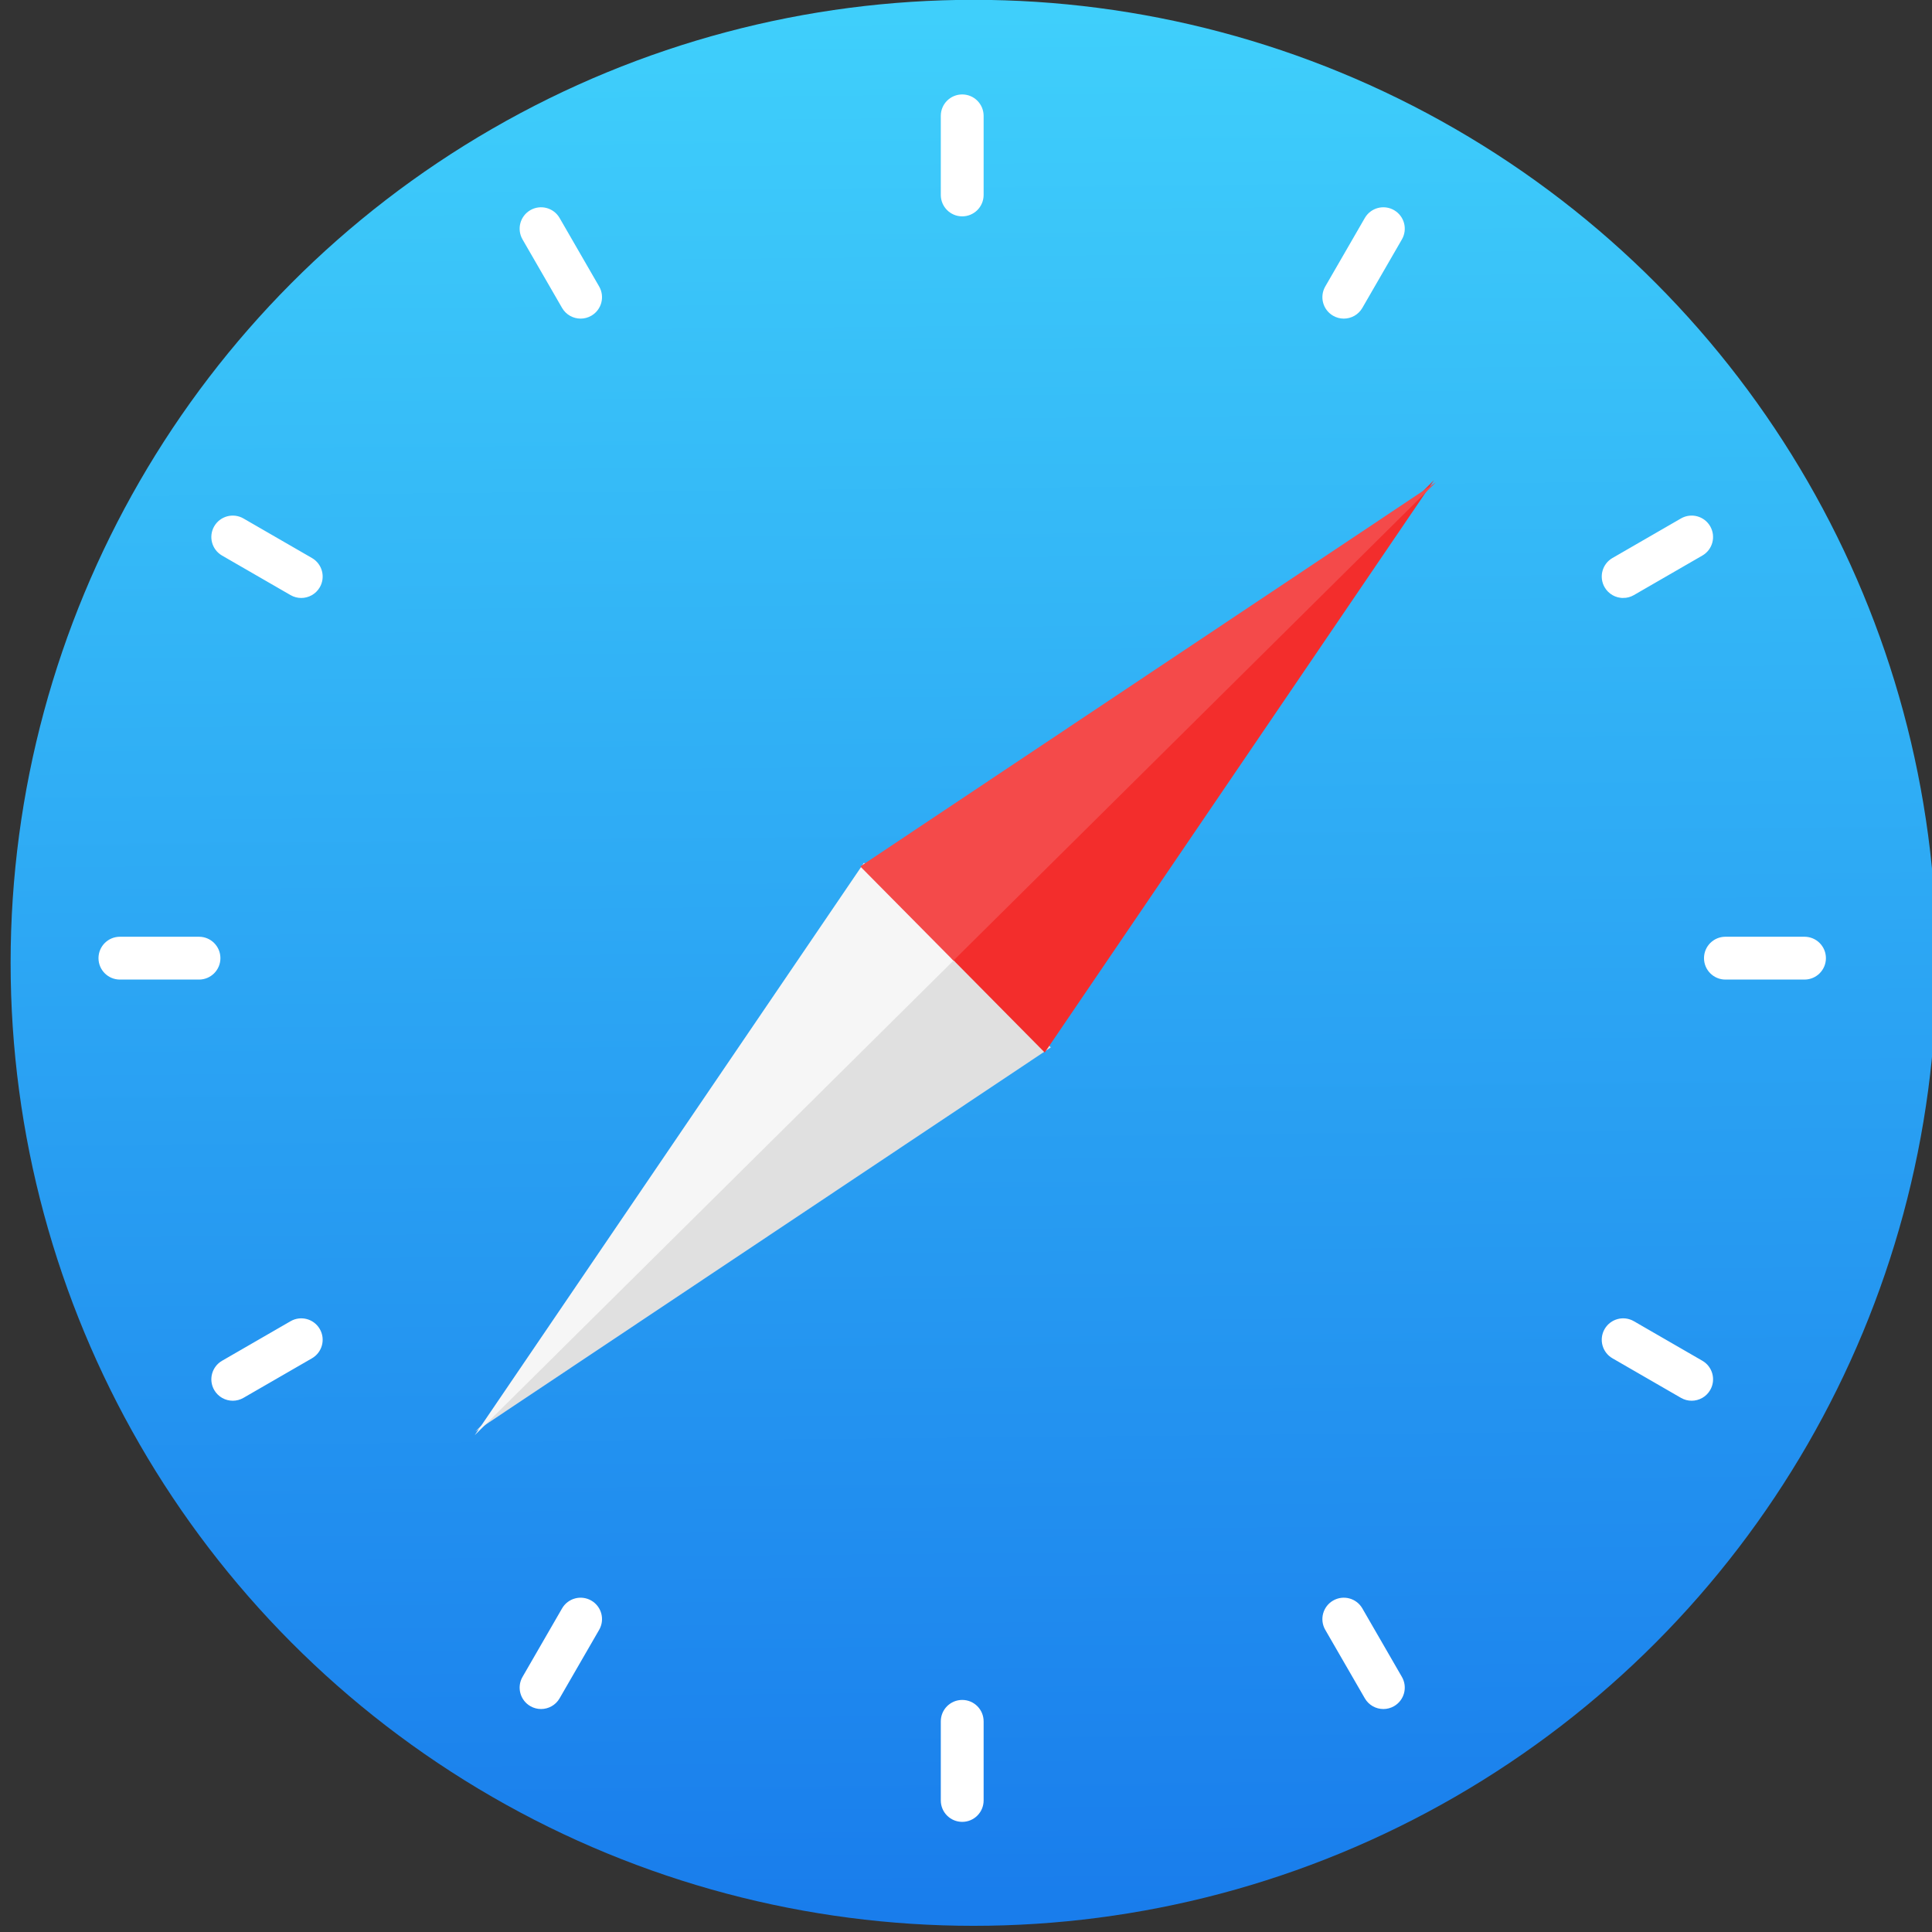 <?xml version="1.0" encoding="UTF-8" standalone="no"?>
<!-- Created with Inkscape (http://www.inkscape.org/) -->

<svg
   xmlns:dc="http://purl.org/dc/elements/1.1/"
   xmlns:cc="http://creativecommons.org/ns#"
   xmlns:rdf="http://www.w3.org/1999/02/22-rdf-syntax-ns#"
   xmlns:svg="http://www.w3.org/2000/svg"
   xmlns="http://www.w3.org/2000/svg"
   xmlns:xlink="http://www.w3.org/1999/xlink"
   xmlns:sodipodi="http://sodipodi.sourceforge.net/DTD/sodipodi-0.dtd"
   xmlns:inkscape="http://www.inkscape.org/namespaces/inkscape"
   width="48"
   height="48"
   id="svg5453"
   version="1.1"
   inkscape:version="0.91 r13725"
   sodipodi:docname="browser.svg"
   inkscape:export-filename="/home/uri/Iconos de KDE/Breeze/apps/software/firefox.png"
   inkscape:export-xdpi="1024"
   inkscape:export-ydpi="1024">
  <rect width="100%" height="100%" fill="#333333" stroke="none"/>
  <defs
     id="defs5455">
    <linearGradient
       id="linearGradient4613"
       inkscape:collect="always">
      <stop
         id="stop4615"
         offset="0"
         style="stop-color:#197dec;stop-opacity:1" />
      <stop
         id="stop4617"
         offset="1"
         style="stop-color:#3fcffb;stop-opacity:1" />
    </linearGradient>
    <linearGradient
       inkscape:collect="always"
       id="linearGradient4231">
      <stop
         style="stop-color:#016ed4;stop-opacity:1"
         offset="0"
         id="stop4233" />
      <stop
         style="stop-color:#00b1ff;stop-opacity:1"
         offset="1"
         id="stop4235" />
    </linearGradient>
    <linearGradient
       id="linearGradient4232">
      <stop
         style="stop-color:#3889e9;stop-opacity:1"
         offset="0"
         id="stop4234-0" />
      <stop
         style="stop-color:#5ea5fb;stop-opacity:1"
         offset="1"
         id="stop4236" />
    </linearGradient>
    <linearGradient
       inkscape:collect="always"
       xlink:href="#linearGradient4232"
       id="linearGradient3426"
       x1="399.571"
       y1="545.798"
       x2="399.571"
       y2="517.798"
       gradientUnits="userSpaceOnUse" />
    <linearGradient
       inkscape:collect="always"
       xlink:href="#linearGradient4231"
       id="linearGradient4237"
       x1="-324.944"
       y1="649.741"
       x2="-328.21"
       y2="307.753"
       gradientUnits="userSpaceOnUse" />
    <linearGradient
       inkscape:collect="always"
       xlink:href="#linearGradient4613"
       id="linearGradient4262"
       gradientUnits="userSpaceOnUse"
       x1="-324.944"
       y1="649.741"
       x2="-328.21"
       y2="307.753" />
    <linearGradient
       inkscape:collect="always"
       xlink:href="#linearGradient4231"
       id="linearGradient4266"
       gradientUnits="userSpaceOnUse"
       x1="-324.944"
       y1="649.741"
       x2="-328.21"
       y2="307.753" />
    <linearGradient
       inkscape:collect="always"
       xlink:href="#linearGradient4231"
       id="linearGradient4270"
       gradientUnits="userSpaceOnUse"
       x1="-324.944"
       y1="649.741"
       x2="-328.21"
       y2="307.753" />
    <linearGradient
       inkscape:collect="always"
       xlink:href="#linearGradient4231"
       id="linearGradient4274"
       gradientUnits="userSpaceOnUse"
       x1="-324.944"
       y1="649.741"
       x2="-328.21"
       y2="307.753" />
    <linearGradient
       inkscape:collect="always"
       xlink:href="#linearGradient4231"
       id="linearGradient4278"
       gradientUnits="userSpaceOnUse"
       x1="-324.944"
       y1="649.741"
       x2="-328.21"
       y2="307.753" />
    <linearGradient
       inkscape:collect="always"
       xlink:href="#linearGradient4232"
       id="linearGradient4372"
       gradientUnits="userSpaceOnUse"
       x1="399.571"
       y1="545.798"
       x2="399.571"
       y2="517.798" />
    <linearGradient
       gradientUnits="userSpaceOnUse"
       y2="0.199"
       x2="22.871"
       y1="45.525"
       x1="22.992"
       id="linearGradient6543"
       xlink:href="#linearGradient6537"
       inkscape:collect="always" />
    <linearGradient
       id="linearGradient6537"
       inkscape:collect="always">
      <stop
         id="stop6539"
         offset="0"
         style="stop-color:#1673db;stop-opacity:1" />
      <stop
         id="stop6541"
         offset="1"
         style="stop-color:#42d6fc;stop-opacity:1" />
    </linearGradient>
    <linearGradient
       y2="527.798"
       x2="415.571"
       y1="512.798"
       x1="400.571"
       gradientUnits="userSpaceOnUse"
       id="linearGradient4352"
       xlink:href="#linearGradient5002"
       inkscape:collect="always"
       gradientTransform="translate(-54,1)" />
    <linearGradient
       inkscape:collect="always"
       id="linearGradient5002">
      <stop
         style="stop-color:#2e5d89;stop-opacity:1"
         offset="0"
         id="stop5004" />
      <stop
         style="stop-color:#1b92f4;stop-opacity:1"
         offset="1"
         id="stop5006" />
    </linearGradient>
  </defs>
  <sodipodi:namedview
     id="base"
     pagecolor="#5a5a5a"
     bordercolor="#666666"
     borderopacity="1.0"
     inkscape:pageopacity="0"
     inkscape:pageshadow="2"
     inkscape:zoom="5.2302545"
     inkscape:cx="13.208968"
     inkscape:cy="24.991341"
     inkscape:document-units="px"
     inkscape:current-layer="g4222-6"
     showgrid="false"
     fit-margin-top="0"
     fit-margin-left="0"
     fit-margin-right="0"
     fit-margin-bottom="0"
     inkscape:window-width="1366"
     inkscape:window-height="712"
     inkscape:window-x="0"
     inkscape:window-y="28"
     inkscape:window-maximized="1"
     inkscape:showpageshadow="false"
     borderlayer="true"
     showguides="false"
     inkscape:guide-bbox="true"
     showborder="false">
    <inkscape:grid
       type="xygrid"
       id="grid4063" />
    <sodipodi:guide
       position="1.1650391e-05,48"
       orientation="4,0"
       id="guide4146" />
    <sodipodi:guide
       position="20,44"
       orientation="0,48"
       id="guide4148" />
    <sodipodi:guide
       position="48,31"
       orientation="-4,0"
       id="guide4150" />
    <sodipodi:guide
       position="60,-10"
       orientation="0,-48"
       id="guide4152" />
    <sodipodi:guide
       position="1.1650391e-05,4"
       orientation="4,0"
       id="guide4154" />
    <sodipodi:guide
       position="2,44"
       orientation="0,48"
       id="guide4156" />
    <sodipodi:guide
       position="48,2.6367188e-05"
       orientation="-4,0"
       id="guide4158" />
    <sodipodi:guide
       position="-10,2.6367188e-05"
       orientation="0,-48"
       id="guide4160" />
    <sodipodi:guide
       position="48,48"
       orientation="0,-4"
       id="guide4162" />
    <sodipodi:guide
       position="44,48"
       orientation="48,0"
       id="guide4164" />
    <sodipodi:guide
       position="44,2.6367188e-05"
       orientation="0,4"
       id="guide4166" />
    <sodipodi:guide
       position="48,2.6367188e-05"
       orientation="-48,0"
       id="guide4168" />
    <sodipodi:guide
       position="4,48"
       orientation="0,-4"
       id="guide4170" />
    <sodipodi:guide
       position="4.2167969e-05,48"
       orientation="48,0"
       id="guide4172" />
    <sodipodi:guide
       position="4.2167969e-05,2.6367188e-05"
       orientation="0,4"
       id="guide4174" />
    <sodipodi:guide
       position="4,22"
       orientation="-48,0"
       id="guide4176" />
    <sodipodi:guide
       position="70,4"
       orientation="0,8"
       id="guide4155" />
    <sodipodi:guide
       position="28,44"
       orientation="0,-8"
       id="guide4159" />
    <sodipodi:guide
       position="4,24"
       orientation="20,0"
       id="guide4205" />
    <sodipodi:guide
       position="4,4"
       orientation="0,20"
       id="guide4207" />
    <sodipodi:guide
       position="25,30"
       orientation="-20,0"
       id="guide4209" />
    <sodipodi:guide
       position="65,20"
       orientation="0,-20"
       id="guide4211" />
    <sodipodi:guide
       position="45,2.6367188e-05"
       orientation="0,1"
       id="guide4243" />
  </sodipodi:namedview>
  <g
     inkscape:label="Capa 1"
     inkscape:groupmode="layer"
     id="layer1"
     transform="translate(-384.571,-499.798)">
    <g
       id="g4207"
       transform="matrix(0.09,0,0,0.09,438.336,482.077)">
      <g
         id="g4571"
         transform="matrix(1.204,0,0,1.204,-42.995,-139.038)">
        <g
           transform="matrix(9.206,0,0,9.206,-4262.747,-3635.204)"
           id="layer1-5"
           inkscape:label="Capa 1">
          <g
             transform="matrix(0.09,0,0,0.09,438.336,482.077)"
             id="g4207-8">
            <g
               transform="matrix(1.204,0,0,1.204,63.521,-89.411)"
               id="g4571-5">
              <g
                 transform="matrix(15.075,0,0,15.075,-6218.922,-8263.619)"
                 id="layer1-9"
                 inkscape:label="Capa 1">
                <circle
                   style="opacity:1;fill:url(#linearGradient3426);fill-opacity:1;stroke:none;stroke-width:4;stroke-miterlimit:4;stroke-dasharray:none;stroke-dashoffset:0;stroke-opacity:1"
                   id="ellipse4233"
                   cx="400.571"
                   cy="531.798"
                   r="0" />
              </g>
            </g>
          </g>
        </g>
        <g
           style="display:inline"
           transform="matrix(9.206,0,0,9.206,-4388.458,-4368.38)"
           id="layer1-4"
           inkscape:label="Capa 1" />
        <g
           id="g5299"
           transform="translate(-14.074,-2.011)">
          <g
             id="g4724"
             transform="matrix(0.959,0,0,0.959,-17.711,32.814)">
            <g
               transform="translate(107.069,39.919)"
               id="g6482">
              <g
                 id="g4224"
                 transform="translate(2.9510586e-6,-0.879)">
                <g
                   transform="matrix(0.948,0,0,0.948,-4.647,6.824)"
                   id="g5856" />
                <g
                   id="g4222"
                   transform="matrix(1.051,0,0,1.051,16.46,-22.65)">
                  <g
                     id="g4235"
                     transform="matrix(1.263,0,0,1.263,90.227,-154.961)"
                     style="fill:url(#linearGradient4237);fill-opacity:1;stroke:none;stroke-width:15.27;stroke-miterlimit:4;stroke-dasharray:none">
                    <circle
                       r="173.447"
                       cy="478.747"
                       cx="-325.887"
                       id="path4217"
                       style="opacity:1;fill:url(#linearGradient4262);fill-opacity:1;stroke:none;stroke-width:15.445;stroke-linecap:round;stroke-linejoin:round;stroke-miterlimit:4;stroke-dasharray:none;stroke-opacity:1" />
                    <g
                       style="fill:url(#linearGradient4278);fill-opacity:1;stroke:none;stroke-width:1.736;stroke-miterlimit:4;stroke-dasharray:none"
                       inkscape:label="Capa 1"
                       id="layer1-14"
                       transform="matrix(8.797,0,0,8.797,-3865.87,-4050.798)">
                      <g
                         style="fill:url(#linearGradient4270);fill-opacity:1;stroke:none;stroke-width:1.034;stroke-miterlimit:4;stroke-dasharray:none"
                         transform="matrix(1.678,0,0,1.678,-263.919,-368.65)"
                         id="layer1-1"
                         inkscape:label="Capa 1">
                        <path
                           cx="396.619"
                           cy="526.612"
                           r="13.408"
                           id="path4693"
                           style="opacity:1;fill:url(#linearGradient4266);fill-opacity:1;stroke:none;stroke-width:1.034;stroke-linecap:round;stroke-linejoin:round;stroke-miterlimit:4;stroke-dasharray:none;stroke-opacity:1"
                           inkscape:connector-curvature="0"
                           d="" />
                      </g>
                      <g
                         transform="matrix(1.091,0,0,1.091,-87.783,-57.812)"
                         id="layer1-8"
                         inkscape:label="Capa 1"
                         style="fill:url(#linearGradient4274);fill-opacity:1;stroke:none;stroke-width:1.591;stroke-miterlimit:4;stroke-dasharray:none" />
                    </g>
                  </g>
                  <g
                     transform="matrix(9.129,0,0,9.129,-4686.654,-4314.515)"
                     id="layer1-49"
                     inkscape:label="Capa 1">
                    <g
                       transform="matrix(0.09,0,0,0.09,438.336,482.077)"
                       id="g4207-88">
                      <g
                         transform="matrix(1.204,0,0,1.204,-11.204,-145.396)"
                         id="g4571-4">
                        <g
                           inkscape:label="Capa 1"
                           id="layer1-5-3"
                           transform="matrix(9.206,0,0,9.206,-4262.747,-3635.204)">
                          <g
                             id="g4207-8-3"
                             transform="matrix(0.09,0,0,0.09,438.336,482.077)">
                            <g
                               id="g4571-5-9"
                               transform="matrix(1.204,0,0,1.204,63.521,-89.411)">
                              <g
                                 inkscape:label="Capa 1"
                                 id="layer1-9-0"
                                 transform="matrix(15.075,0,0,15.075,-6218.922,-8263.619)">
                                <circle
                                   r="0"
                                   cy="531.798"
                                   cx="400.571"
                                   id="ellipse4233-6"
                                   style="opacity:1;fill:url(#linearGradient4372);fill-opacity:1;stroke:none;stroke-width:4;stroke-miterlimit:4;stroke-dasharray:none;stroke-dashoffset:0;stroke-opacity:1" />
                              </g>
                            </g>
                          </g>
                        </g>
                        <g
                           inkscape:label="Capa 1"
                           id="layer1-4-5"
                           transform="matrix(9.206,0,0,9.206,-4388.458,-4368.38)"
                           style="display:inline" />
                        <g
                           transform="translate(-14.074,-2.011)"
                           id="g5299-9">
                          <g
                             transform="matrix(0.959,0,0,0.959,-17.711,32.814)"
                             id="g4724-5">
                            <g
                               id="g6482-3"
                               transform="translate(112.573,39.919)">
                              <g
                                 transform="translate(2.9510586e-6,-0.879)"
                                 id="g4224-8">
                                <g
                                   id="g5856-2"
                                   transform="matrix(0.948,0,0,0.948,-586.811,167.387)" />
                                <g
                                   transform="matrix(1.051,0,0,1.051,14.019,-23.529)"
                                   id="g4222-6">
                                <g
                                   style="fill:url(#linearGradient6543);fill-opacity:1"
                                   id="g3"
                                   transform="matrix(9.339,-1.624,1.624,9.339,-1375.332,318.815)" />
                                <g
                                   transform="matrix(9.063,-0.709,0.709,9.063,-4220.042,-4138.715)"
                                   id="layer1-3"
                                   inkscape:label="Capa 1">
                                <g
                                   transform="matrix(1.029,0,0,1.029,-56.329,-1.656)"
                                   inkscape:label="Capa 1"
                                   id="layer1-2">
                                <path
                                   id="circle4309-6"
                                   style="opacity:1;fill:url(#linearGradient4352);fill-opacity:1;stroke:none;stroke-width:2;stroke-linecap:round;stroke-linejoin:round;stroke-miterlimit:4;stroke-dasharray:none;stroke-opacity:1"
                                   r="10"
                                   cy="519.798"
                                   cx="408.571"
                                   d=""
                                   inkscape:connector-curvature="0" />
                                <g
                                   transform="matrix(1.167,0,0,1.167,-77.09,-86.816)"
                                   id="g4715" />
                                </g>
                                </g>
                                <g
                                   transform="matrix(0.977,0,0,0.977,596.291,-1.175)"
                                   id="g6321">
                                <g
                                   id="g5"
                                   transform="matrix(0.796,0,0,0.796,-564.741,205.771)"
                                   style="fill:#ffffff;fill-opacity:1;stroke:#ffffff;stroke-width:2.171;stroke-miterlimit:4;stroke-dasharray:none;stroke-opacity:1">
                                <path
                                   d="m 415.353,116.591 c 0.817,0.473 1.711,0.698 2.593,0.698 1.796,0 3.543,-0.932 4.504,-2.599 l 11.604,-20.096 c 1.436,-2.485 0.585,-5.663 -1.902,-7.098 -2.483,-1.436 -5.663,-0.583 -7.098,1.902 l -11.604,20.096 c -1.433,2.483 -0.582,5.661 1.903,7.097 z"
                                   id="path11"
                                   inkscape:connector-curvature="0"
                                   style="fill:#ffffff;fill-opacity:1;stroke:#ffffff;stroke-width:2.171;stroke-miterlimit:4;stroke-dasharray:none;stroke-opacity:1" />
                                <path
                                   d="m 499.913,199.246 c 0.882,0 1.774,-0.225 2.593,-0.698 L 522.6,186.946 c 2.485,-1.434 3.336,-4.612 1.902,-7.098 -1.434,-2.485 -4.612,-3.338 -7.098,-1.902 l -20.094,11.602 c -2.485,1.434 -3.336,4.612 -1.902,7.098 0.962,1.667 2.709,2.6 4.505,2.6 z"
                                   id="path13"
                                   inkscape:connector-curvature="0"
                                   style="fill:#ffffff;fill-opacity:1;stroke:#ffffff;stroke-width:2.171;stroke-miterlimit:4;stroke-dasharray:none;stroke-opacity:1" />
                                <path
                                   d="m 553.109,300.803 -23.204,0 c -2.87,0 -5.197,2.327 -5.197,5.197 0,2.87 2.327,5.197 5.197,5.197 l 23.204,0 c 2.87,0 5.197,-2.327 5.197,-5.197 0,-2.87 -2.327,-5.197 -5.197,-5.197 z"
                                   id="path15"
                                   inkscape:connector-curvature="0"
                                   style="fill:#ffffff;fill-opacity:1;stroke:#ffffff;stroke-width:2.171;stroke-miterlimit:4;stroke-dasharray:none;stroke-opacity:1" />
                                <path
                                   d="m 522.601,425.055 -20.096,-11.604 c -2.485,-1.436 -5.663,-0.583 -7.098,1.902 -1.436,2.485 -0.585,5.663 1.902,7.098 l 20.096,11.604 c 0.817,0.473 1.711,0.698 2.593,0.698 1.796,0 3.543,-0.932 4.504,-2.599 1.435,-2.485 0.584,-5.663 -1.901,-7.099 z"
                                   id="path17"
                                   inkscape:connector-curvature="0"
                                   style="fill:#ffffff;fill-opacity:1;stroke:#ffffff;stroke-width:2.171;stroke-miterlimit:4;stroke-dasharray:none;stroke-opacity:1" />
                                <path
                                   d="m 422.449,497.309 c -1.434,-2.485 -4.611,-3.338 -7.099,-1.9 -2.485,1.436 -3.336,4.614 -1.9,7.099 l 11.605,20.094 c 0.963,1.666 2.708,2.599 4.504,2.599 0.882,0 1.774,-0.225 2.593,-0.698 2.485,-1.436 3.336,-4.614 1.9,-7.099 l -11.603,-20.095 z"
                                   id="path19"
                                   inkscape:connector-curvature="0"
                                   style="fill:#ffffff;fill-opacity:1;stroke:#ffffff;stroke-width:2.171;stroke-miterlimit:4;stroke-dasharray:none;stroke-opacity:1" />
                                <path
                                   d="m 306,524.704 c -2.87,0 -5.197,2.327 -5.197,5.197 l 0,23.207 c 0,2.87 2.327,5.197 5.197,5.197 2.87,0 5.197,-2.327 5.197,-5.197 l 0,-23.207 c 0,-2.87 -2.327,-5.197 -5.197,-5.197 z"
                                   id="path21"
                                   inkscape:connector-curvature="0"
                                   style="fill:#ffffff;fill-opacity:1;stroke:#ffffff;stroke-width:2.171;stroke-miterlimit:4;stroke-dasharray:none;stroke-opacity:1" />
                                <path
                                   d="m 196.645,495.409 c -2.485,-1.436 -5.663,-0.583 -7.098,1.902 l -11.602,20.094 c -1.436,2.485 -0.585,5.663 1.902,7.097 0.819,0.473 1.711,0.698 2.593,0.698 1.796,0 3.543,-0.932 4.504,-2.599 l 11.602,-20.094 c 1.437,-2.486 0.586,-5.664 -1.901,-7.098 z"
                                   id="path23"
                                   inkscape:connector-curvature="0"
                                   style="fill:#ffffff;fill-opacity:1;stroke:#ffffff;stroke-width:2.171;stroke-miterlimit:4;stroke-dasharray:none;stroke-opacity:1" />
                                <path
                                   d="m 109.495,413.453 -20.096,11.604 c -2.485,1.434 -3.336,4.612 -1.902,7.098 0.963,1.666 2.708,2.599 4.504,2.599 0.882,0 1.774,-0.225 2.593,-0.698 l 20.096,-11.604 c 2.485,-1.434 3.336,-4.612 1.902,-7.098 -1.433,-2.486 -4.612,-3.339 -7.097,-1.901 z"
                                   id="path25"
                                   inkscape:connector-curvature="0"
                                   style="fill:#ffffff;fill-opacity:1;stroke:#ffffff;stroke-width:2.171;stroke-miterlimit:4;stroke-dasharray:none;stroke-opacity:1" />
                                <path
                                   d="m 82.095,300.803 -23.206,0 c -2.87,0 -5.197,2.327 -5.197,5.197 0,2.87 2.327,5.197 5.197,5.197 l 23.206,0 c 2.87,0 5.197,-2.327 5.197,-5.197 -0.002,-2.87 -2.329,-5.197 -5.197,-5.197 z"
                                   id="path27"
                                   inkscape:connector-curvature="0"
                                   style="fill:#ffffff;fill-opacity:1;stroke:#ffffff;stroke-width:2.171;stroke-miterlimit:4;stroke-dasharray:none;stroke-opacity:1" />
                                <path
                                   d="M 114.691,189.548 94.595,177.946 c -2.487,-1.432 -5.663,-0.583 -7.099,1.902 -1.434,2.485 -0.583,5.663 1.902,7.099 l 20.096,11.602 c 0.819,0.471 1.711,0.696 2.593,0.696 1.796,0 3.543,-0.932 4.506,-2.599 1.436,-2.486 0.583,-5.664 -1.902,-7.098 z"
                                   id="path29"
                                   inkscape:connector-curvature="0"
                                   style="fill:#ffffff;fill-opacity:1;stroke:#ffffff;stroke-width:2.171;stroke-miterlimit:4;stroke-dasharray:none;stroke-opacity:1" />
                                <path
                                   d="m 189.548,114.689 c 0.963,1.666 2.708,2.599 4.504,2.599 0.882,0 1.774,-0.225 2.593,-0.698 2.485,-1.434 3.336,-4.612 1.902,-7.098 L 186.945,89.396 c -1.434,-2.485 -4.612,-3.338 -7.098,-1.902 -2.485,1.434 -3.336,4.612 -1.902,7.098 l 11.603,20.097 z"
                                   id="path31"
                                   inkscape:connector-curvature="0"
                                   style="fill:#ffffff;fill-opacity:1;stroke:#ffffff;stroke-width:2.171;stroke-miterlimit:4;stroke-dasharray:none;stroke-opacity:1" />
                                <path
                                   d="m 306,87.29 c 2.87,0 5.197,-2.327 5.197,-5.197 l 0,-23.204 c 0,-2.87 -2.327,-5.197 -5.197,-5.197 -2.87,0 -5.197,2.327 -5.197,5.197 l 0,23.204 c 0,2.87 2.327,5.197 5.197,5.197 z"
                                   id="path33"
                                   inkscape:connector-curvature="0"
                                   style="fill:#ffffff;fill-opacity:1;stroke:#ffffff;stroke-width:2.171;stroke-miterlimit:4;stroke-dasharray:none;stroke-opacity:1" />
                                </g>
                                <g
                                   id="g5-4"
                                   transform="matrix(0.771,-0.198,0.198,0.771,-617.745,274.046)"
                                   style="fill:#ffffff;fill-opacity:1;stroke:#ffffff;stroke-width:2.171;stroke-miterlimit:4;stroke-dasharray:none;stroke-opacity:1" />
                                </g>
                                <g
                                   transform="matrix(9.129,0,0,9.129,-981.967,-63.212)"
                                   id="layer1-0"
                                   inkscape:label="Layer 1">
                                <path
                                   inkscape:connector-curvature="0"
                                   d=""
                                   style="color:#000000;display:inline;overflow:visible;visibility:visible;opacity:1;fill:#2a6bae;fill-opacity:1;fill-rule:nonzero;stroke:none;stroke-width:3;stroke-linecap:round;stroke-linejoin:round;stroke-miterlimit:4;stroke-dasharray:none;stroke-opacity:1;marker:none;enable-background:accumulate"
                                   id="path4212"
                                   transform="matrix(-0.966,-0.259,0.259,-0.966,0,0)"
                                   r="13"
                                   cy="-16.971"
                                   cx="-29.394" />
                                <g
                                   id="g4549"
                                   transform="matrix(1.165,0,0,1.165,-12.23,16.569)">
                                <g
                                   transform="matrix(1.086,0,0,1.086,-1.948,-1.991)"
                                   id="g4374" />
                                </g>
                                </g>
                                <g
                                   style="opacity:1"
                                   transform="matrix(3.373,0.281,0.248,3.379,-65.653,89.455)"
                                   id="Compass_Needle">
                                <path
                                   style="fill:#e0e0e0;fill-opacity:1;stroke:none"
                                   inkscape:connector-curvature="0"
                                   d="m 95.949,94.794 -35.22,35.22 41.086,-29.353 c -2.406,-2.406 -4.813,-4.813 -5.868,-5.868 l 0.002,0.001 z"
                                   id="Bottom_Right" />
                                <path
                                   style="fill:#f6f6f6;fill-opacity:1;stroke:none"
                                   inkscape:connector-curvature="0"
                                   d="m 60.669,130.268 35.22,-35.22 -0.002,-0.002 c -2.406,-2.406 -4.813,-4.813 -5.868,-5.868 l -29.35,41.09 z"
                                   id="Bottom_Left" />
                                <polygon
                                   transform="translate(0.166,-0.166)"
                                   style="fill:#f32d2c;fill-opacity:1;stroke:none"
                                   points="95.342,95.341 130.562,60.122 101.209,101.21 "
                                   id="Top_Right" />
                                <polyline
                                   transform="translate(0.278,-0.027)"
                                   style="fill:#f44a4a;fill-opacity:1;stroke:none"
                                   points="130.562,60.122 89.472,89.473 95.342,95.341 130.562,60.122  "
                                   id="Top_Left" />
                                </g>
                                </g>
                              </g>
                            </g>
                          </g>
                        </g>
                      </g>
                    </g>
                  </g>
                </g>
              </g>
            </g>
          </g>
        </g>
      </g>
    </g>
  </g>
</svg>
